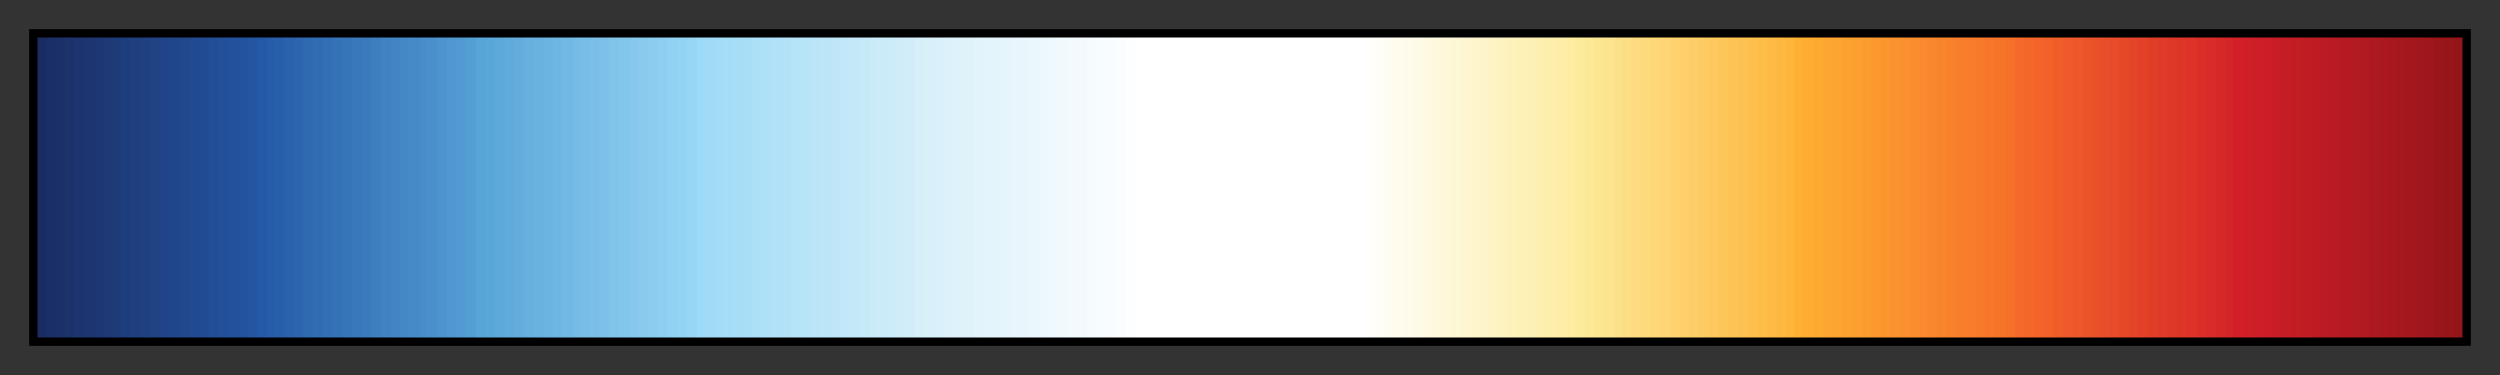 <svg height="45" viewBox="0 0 300 45" width="300" xmlns="http://www.w3.org/2000/svg" xmlns:xlink="http://www.w3.org/1999/xlink"><rect x="0" y="0" width="300" height="45" fill="#333333" stroke="none"/><linearGradient id="a" gradientUnits="objectBoundingBox" spreadMethod="pad" x1="0%" x2="100%" y1="0%" y2="0%"><stop offset="0" stop-color="#1b2c62"/><stop offset=".004" stop-color="#1b2c62"/><stop offset=".004" stop-color="#1b2e65"/><stop offset=".008" stop-color="#1b2e65"/><stop offset=".008" stop-color="#1c3068"/><stop offset=".012" stop-color="#1c3068"/><stop offset=".012" stop-color="#1c326b"/><stop offset=".016" stop-color="#1c326b"/><stop offset=".016" stop-color="#1d346e"/><stop offset=".02" stop-color="#1d346e"/><stop offset=".02" stop-color="#1d3570"/><stop offset=".024" stop-color="#1d3570"/><stop offset=".024" stop-color="#1d3773"/><stop offset=".028" stop-color="#1d3773"/><stop offset=".028" stop-color="#1e3976"/><stop offset=".032" stop-color="#1e3976"/><stop offset=".032" stop-color="#1e3b79"/><stop offset=".035" stop-color="#1e3b79"/><stop offset=".035" stop-color="#1e3d7c"/><stop offset=".039" stop-color="#1e3d7c"/><stop offset=".039" stop-color="#1f3f7f"/><stop offset=".043" stop-color="#1f3f7f"/><stop offset=".043" stop-color="#1f4182"/><stop offset=".047" stop-color="#1f4182"/><stop offset=".047" stop-color="#204385"/><stop offset=".051" stop-color="#204385"/><stop offset=".051" stop-color="#204487"/><stop offset=".055" stop-color="#204487"/><stop offset=".055" stop-color="#20468a"/><stop offset=".059" stop-color="#20468a"/><stop offset=".059" stop-color="#21488d"/><stop offset=".063" stop-color="#21488d"/><stop offset=".063" stop-color="#214a90"/><stop offset=".067" stop-color="#214a90"/><stop offset=".067" stop-color="#214c93"/><stop offset=".071" stop-color="#214c93"/><stop offset=".071" stop-color="#224e96"/><stop offset=".075" stop-color="#224e96"/><stop offset=".075" stop-color="#225099"/><stop offset=".079" stop-color="#225099"/><stop offset=".079" stop-color="#23529c"/><stop offset=".083" stop-color="#23529c"/><stop offset=".083" stop-color="#23539e"/><stop offset=".087" stop-color="#23539e"/><stop offset=".087" stop-color="#2355a1"/><stop offset=".091" stop-color="#2355a1"/><stop offset=".091" stop-color="#2459a7"/><stop offset=".095" stop-color="#2459a7"/><stop offset=".095" stop-color="#265ca9"/><stop offset=".098" stop-color="#265ca9"/><stop offset=".098" stop-color="#285fab"/><stop offset=".102" stop-color="#285fab"/><stop offset=".102" stop-color="#2a62ad"/><stop offset=".106" stop-color="#2a62ad"/><stop offset=".106" stop-color="#2d66af"/><stop offset=".11" stop-color="#2d66af"/><stop offset=".11" stop-color="#2f69b1"/><stop offset=".114" stop-color="#2f69b1"/><stop offset=".114" stop-color="#316cb3"/><stop offset=".118" stop-color="#316cb3"/><stop offset=".118" stop-color="#336fb5"/><stop offset=".122" stop-color="#336fb5"/><stop offset=".122" stop-color="#3572b7"/><stop offset=".126" stop-color="#3572b7"/><stop offset=".126" stop-color="#3775b9"/><stop offset=".13" stop-color="#3775b9"/><stop offset=".13" stop-color="#3978bb"/><stop offset=".134" stop-color="#3978bb"/><stop offset=".134" stop-color="#3b7bbd"/><stop offset=".138" stop-color="#3b7bbd"/><stop offset=".138" stop-color="#3e7fc0"/><stop offset=".142" stop-color="#3e7fc0"/><stop offset=".142" stop-color="#4082c2"/><stop offset=".146" stop-color="#4082c2"/><stop offset=".146" stop-color="#4285c4"/><stop offset=".15" stop-color="#4285c4"/><stop offset=".15" stop-color="#4488c6"/><stop offset=".153" stop-color="#4488c6"/><stop offset=".153" stop-color="#468bc8"/><stop offset=".158" stop-color="#468bc8"/><stop offset=".158" stop-color="#488eca"/><stop offset=".161" stop-color="#488eca"/><stop offset=".161" stop-color="#4a91cc"/><stop offset=".165" stop-color="#4a91cc"/><stop offset=".165" stop-color="#4c94ce"/><stop offset=".169" stop-color="#4c94ce"/><stop offset=".169" stop-color="#4f98d0"/><stop offset=".173" stop-color="#4f98d0"/><stop offset=".173" stop-color="#519bd2"/><stop offset=".177" stop-color="#519bd2"/><stop offset=".177" stop-color="#539ed4"/><stop offset=".181" stop-color="#539ed4"/><stop offset=".181" stop-color="#57a4d8"/><stop offset=".185" stop-color="#57a4d8"/><stop offset=".185" stop-color="#5aa6d9"/><stop offset=".189" stop-color="#5aa6d9"/><stop offset=".189" stop-color="#5da9db"/><stop offset=".193" stop-color="#5da9db"/><stop offset=".193" stop-color="#60abdc"/><stop offset=".197" stop-color="#60abdc"/><stop offset=".197" stop-color="#63addd"/><stop offset=".201" stop-color="#63addd"/><stop offset=".201" stop-color="#66afde"/><stop offset=".205" stop-color="#66afde"/><stop offset=".205" stop-color="#69b2e0"/><stop offset=".209" stop-color="#69b2e0"/><stop offset=".209" stop-color="#6bb4e1"/><stop offset=".213" stop-color="#6bb4e1"/><stop offset=".213" stop-color="#6eb6e2"/><stop offset=".216" stop-color="#6eb6e2"/><stop offset=".216" stop-color="#71b8e4"/><stop offset=".221" stop-color="#71b8e4"/><stop offset=".221" stop-color="#74bbe5"/><stop offset=".224" stop-color="#74bbe5"/><stop offset=".224" stop-color="#77bde6"/><stop offset=".228" stop-color="#77bde6"/><stop offset=".228" stop-color="#7abfe8"/><stop offset=".232" stop-color="#7abfe8"/><stop offset=".232" stop-color="#7dc1e9"/><stop offset=".236" stop-color="#7dc1e9"/><stop offset=".236" stop-color="#80c4ea"/><stop offset=".24" stop-color="#80c4ea"/><stop offset=".24" stop-color="#83c6eb"/><stop offset=".244" stop-color="#83c6eb"/><stop offset=".244" stop-color="#86c8ed"/><stop offset=".248" stop-color="#86c8ed"/><stop offset=".248" stop-color="#89caee"/><stop offset=".252" stop-color="#89caee"/><stop offset=".252" stop-color="#8ccdef"/><stop offset=".256" stop-color="#8ccdef"/><stop offset=".256" stop-color="#8ecff1"/><stop offset=".26" stop-color="#8ecff1"/><stop offset=".26" stop-color="#91d1f2"/><stop offset=".264" stop-color="#91d1f2"/><stop offset=".264" stop-color="#94d3f3"/><stop offset=".268" stop-color="#94d3f3"/><stop offset=".268" stop-color="#97d6f4"/><stop offset=".272" stop-color="#97d6f4"/><stop offset=".272" stop-color="#9ddaf7"/><stop offset=".276" stop-color="#9ddaf7"/><stop offset=".276" stop-color="#9fdbf7"/><stop offset=".28" stop-color="#9fdbf7"/><stop offset=".28" stop-color="#a2dcf7"/><stop offset=".283" stop-color="#a2dcf7"/><stop offset=".283" stop-color="#a4ddf7"/><stop offset=".287" stop-color="#a4ddf7"/><stop offset=".287" stop-color="#a7def7"/><stop offset=".291" stop-color="#a7def7"/><stop offset=".291" stop-color="#a9def7"/><stop offset=".295" stop-color="#a9def7"/><stop offset=".295" stop-color="#acdff8"/><stop offset=".299" stop-color="#acdff8"/><stop offset=".299" stop-color="#aee0f8"/><stop offset=".303" stop-color="#aee0f8"/><stop offset=".303" stop-color="#b0e1f8"/><stop offset=".307" stop-color="#b0e1f8"/><stop offset=".307" stop-color="#b3e2f8"/><stop offset=".311" stop-color="#b3e2f8"/><stop offset=".311" stop-color="#b5e3f8"/><stop offset=".315" stop-color="#b5e3f8"/><stop offset=".315" stop-color="#b8e4f8"/><stop offset=".319" stop-color="#b8e4f8"/><stop offset=".319" stop-color="#bae5f8"/><stop offset=".323" stop-color="#bae5f8"/><stop offset=".323" stop-color="#bce5f8"/><stop offset=".327" stop-color="#bce5f8"/><stop offset=".327" stop-color="#bfe6f8"/><stop offset=".331" stop-color="#bfe6f8"/><stop offset=".331" stop-color="#c1e7f8"/><stop offset=".335" stop-color="#c1e7f8"/><stop offset=".335" stop-color="#c4e8f8"/><stop offset=".339" stop-color="#c4e8f8"/><stop offset=".339" stop-color="#c6e9f8"/><stop offset=".343" stop-color="#c6e9f8"/><stop offset=".343" stop-color="#c9eaf9"/><stop offset=".346" stop-color="#c9eaf9"/><stop offset=".346" stop-color="#cbebf9"/><stop offset=".35" stop-color="#cbebf9"/><stop offset=".35" stop-color="#cdecf9"/><stop offset=".354" stop-color="#cdecf9"/><stop offset=".354" stop-color="#d0ecf9"/><stop offset=".358" stop-color="#d0ecf9"/><stop offset=".358" stop-color="#d2edf9"/><stop offset=".362" stop-color="#d2edf9"/><stop offset=".362" stop-color="#d7eff9"/><stop offset=".366" stop-color="#d7eff9"/><stop offset=".366" stop-color="#d9f0f9"/><stop offset=".37" stop-color="#d9f0f9"/><stop offset=".37" stop-color="#daf0fa"/><stop offset=".374" stop-color="#daf0fa"/><stop offset=".374" stop-color="#dcf1fa"/><stop offset=".378" stop-color="#dcf1fa"/><stop offset=".378" stop-color="#def2fa"/><stop offset=".382" stop-color="#def2fa"/><stop offset=".382" stop-color="#dff2fa"/><stop offset=".386" stop-color="#dff2fa"/><stop offset=".386" stop-color="#e1f3fb"/><stop offset=".39" stop-color="#e1f3fb"/><stop offset=".39" stop-color="#e3f4fb"/><stop offset=".394" stop-color="#e3f4fb"/><stop offset=".394" stop-color="#e4f4fb"/><stop offset=".398" stop-color="#e4f4fb"/><stop offset=".398" stop-color="#e6f5fb"/><stop offset=".402" stop-color="#e6f5fb"/><stop offset=".402" stop-color="#e8f6fc"/><stop offset=".406" stop-color="#e8f6fc"/><stop offset=".406" stop-color="#e9f6fc"/><stop offset=".409" stop-color="#e9f6fc"/><stop offset=".409" stop-color="#ebf7fc"/><stop offset=".413" stop-color="#ebf7fc"/><stop offset=".413" stop-color="#edf8fc"/><stop offset=".417" stop-color="#edf8fc"/><stop offset=".417" stop-color="#eef8fd"/><stop offset=".421" stop-color="#eef8fd"/><stop offset=".421" stop-color="#f0f9fd"/><stop offset=".425" stop-color="#f0f9fd"/><stop offset=".425" stop-color="#f2fafd"/><stop offset=".429" stop-color="#f2fafd"/><stop offset=".429" stop-color="#f3fafd"/><stop offset=".433" stop-color="#f3fafd"/><stop offset=".433" stop-color="#f5fbfe"/><stop offset=".437" stop-color="#f5fbfe"/><stop offset=".437" stop-color="#f7fcfe"/><stop offset=".441" stop-color="#f7fcfe"/><stop offset=".441" stop-color="#f8fcfe"/><stop offset=".445" stop-color="#f8fcfe"/><stop offset=".445" stop-color="#fafdfe"/><stop offset=".449" stop-color="#fafdfe"/><stop offset=".449" stop-color="#fcfeff"/><stop offset=".453" stop-color="#fcfeff"/><stop offset=".453" stop-color="#fff"/><stop offset=".457" stop-color="#fff"/><stop offset=".461" stop-color="#fff"/><stop offset=".465" stop-color="#fff"/><stop offset=".469" stop-color="#fff"/><stop offset=".472" stop-color="#fff"/><stop offset=".476" stop-color="#fff"/><stop offset=".48" stop-color="#fff"/><stop offset=".484" stop-color="#fff"/><stop offset=".488" stop-color="#fff"/><stop offset=".492" stop-color="#fff"/><stop offset=".496" stop-color="#fff"/><stop offset=".5" stop-color="#fff"/><stop offset=".504" stop-color="#fff"/><stop offset=".508" stop-color="#fff"/><stop offset=".512" stop-color="#fff"/><stop offset=".516" stop-color="#fff"/><stop offset=".52" stop-color="#fff"/><stop offset=".524" stop-color="#fff"/><stop offset=".528" stop-color="#fff"/><stop offset=".531" stop-color="#fff"/><stop offset=".535" stop-color="#fff"/><stop offset=".539" stop-color="#fff"/><stop offset=".543" stop-color="#fff"/><stop offset=".547" stop-color="#fff"/><stop offset=".547" stop-color="#fffefb"/><stop offset=".551" stop-color="#fffefb"/><stop offset=".551" stop-color="#fffdf7"/><stop offset=".555" stop-color="#fffdf7"/><stop offset=".555" stop-color="#fffdf3"/><stop offset=".559" stop-color="#fffdf3"/><stop offset=".559" stop-color="#fffcee"/><stop offset=".563" stop-color="#fffcee"/><stop offset=".563" stop-color="#fefbea"/><stop offset=".567" stop-color="#fefbea"/><stop offset=".567" stop-color="#fefae6"/><stop offset=".571" stop-color="#fefae6"/><stop offset=".571" stop-color="#fef9e2"/><stop offset=".575" stop-color="#fef9e2"/><stop offset=".575" stop-color="#fef8de"/><stop offset=".579" stop-color="#fef8de"/><stop offset=".579" stop-color="#fef8da"/><stop offset=".583" stop-color="#fef8da"/><stop offset=".583" stop-color="#fef7d5"/><stop offset=".587" stop-color="#fef7d5"/><stop offset=".587" stop-color="#fef6d1"/><stop offset=".591" stop-color="#fef6d1"/><stop offset=".591" stop-color="#fef5cd"/><stop offset=".595" stop-color="#fef5cd"/><stop offset=".595" stop-color="#fdf4c9"/><stop offset=".598" stop-color="#fdf4c9"/><stop offset=".598" stop-color="#fdf3c5"/><stop offset=".602" stop-color="#fdf3c5"/><stop offset=".602" stop-color="#fdf3c1"/><stop offset=".606" stop-color="#fdf3c1"/><stop offset=".606" stop-color="#fdf2bc"/><stop offset=".61" stop-color="#fdf2bc"/><stop offset=".61" stop-color="#fdf1b8"/><stop offset=".614" stop-color="#fdf1b8"/><stop offset=".614" stop-color="#fdf0b4"/><stop offset=".618" stop-color="#fdf0b4"/><stop offset=".618" stop-color="#fdefb0"/><stop offset=".622" stop-color="#fdefb0"/><stop offset=".622" stop-color="#fdeeac"/><stop offset=".626" stop-color="#fdeeac"/><stop offset=".626" stop-color="#fceea8"/><stop offset=".63" stop-color="#fceea8"/><stop offset=".63" stop-color="#fceda3"/><stop offset=".634" stop-color="#fceda3"/><stop offset=".634" stop-color="#fceb9b"/><stop offset=".638" stop-color="#fceb9b"/><stop offset=".638" stop-color="#fce997"/><stop offset=".642" stop-color="#fce997"/><stop offset=".642" stop-color="#fce692"/><stop offset=".646" stop-color="#fce692"/><stop offset=".646" stop-color="#fce48e"/><stop offset=".65" stop-color="#fce48e"/><stop offset=".65" stop-color="#fce18a"/><stop offset=".653" stop-color="#fce18a"/><stop offset=".653" stop-color="#fcdf85"/><stop offset=".657" stop-color="#fcdf85"/><stop offset=".657" stop-color="#fddc81"/><stop offset=".661" stop-color="#fddc81"/><stop offset=".661" stop-color="#fdda7c"/><stop offset=".665" stop-color="#fdda7c"/><stop offset=".665" stop-color="#fdd778"/><stop offset=".669" stop-color="#fdd778"/><stop offset=".669" stop-color="#fdd574"/><stop offset=".673" stop-color="#fdd574"/><stop offset=".673" stop-color="#fdd26f"/><stop offset=".677" stop-color="#fdd26f"/><stop offset=".677" stop-color="#fdd06b"/><stop offset=".681" stop-color="#fdd06b"/><stop offset=".681" stop-color="#fdce67"/><stop offset=".685" stop-color="#fdce67"/><stop offset=".685" stop-color="#fdcb62"/><stop offset=".689" stop-color="#fdcb62"/><stop offset=".689" stop-color="#fdc95e"/><stop offset=".693" stop-color="#fdc95e"/><stop offset=".693" stop-color="#fdc659"/><stop offset=".697" stop-color="#fdc659"/><stop offset=".697" stop-color="#fdc455"/><stop offset=".701" stop-color="#fdc455"/><stop offset=".701" stop-color="#fdc151"/><stop offset=".705" stop-color="#fdc151"/><stop offset=".705" stop-color="#febf4c"/><stop offset=".709" stop-color="#febf4c"/><stop offset=".709" stop-color="#febc48"/><stop offset=".713" stop-color="#febc48"/><stop offset=".713" stop-color="#feba44"/><stop offset=".717" stop-color="#feba44"/><stop offset=".717" stop-color="#feb73f"/><stop offset=".721" stop-color="#feb73f"/><stop offset=".721" stop-color="#feb53b"/><stop offset=".724" stop-color="#feb53b"/><stop offset=".724" stop-color="#feb032"/><stop offset=".728" stop-color="#feb032"/><stop offset=".728" stop-color="#fead32"/><stop offset=".732" stop-color="#fead32"/><stop offset=".732" stop-color="#fdaa31"/><stop offset=".736" stop-color="#fdaa31"/><stop offset=".736" stop-color="#fda731"/><stop offset=".74" stop-color="#fda731"/><stop offset=".74" stop-color="#fda431"/><stop offset=".744" stop-color="#fda431"/><stop offset=".744" stop-color="#fca130"/><stop offset=".748" stop-color="#fca130"/><stop offset=".748" stop-color="#fc9f30"/><stop offset=".752" stop-color="#fc9f30"/><stop offset=".752" stop-color="#fb9c2f"/><stop offset=".756" stop-color="#fb9c2f"/><stop offset=".756" stop-color="#fb992f"/><stop offset=".76" stop-color="#fb992f"/><stop offset=".76" stop-color="#fb962f"/><stop offset=".764" stop-color="#fb962f"/><stop offset=".764" stop-color="#fa932e"/><stop offset=".768" stop-color="#fa932e"/><stop offset=".768" stop-color="#fa902e"/><stop offset=".772" stop-color="#fa902e"/><stop offset=".772" stop-color="#fa8d2e"/><stop offset=".776" stop-color="#fa8d2e"/><stop offset=".776" stop-color="#f98a2d"/><stop offset=".779" stop-color="#f98a2d"/><stop offset=".779" stop-color="#f9872d"/><stop offset=".783" stop-color="#f9872d"/><stop offset=".783" stop-color="#f8842c"/><stop offset=".787" stop-color="#f8842c"/><stop offset=".787" stop-color="#f8812c"/><stop offset=".791" stop-color="#f8812c"/><stop offset=".791" stop-color="#f87e2c"/><stop offset=".795" stop-color="#f87e2c"/><stop offset=".795" stop-color="#f77c2b"/><stop offset=".799" stop-color="#f77c2b"/><stop offset=".799" stop-color="#f7792b"/><stop offset=".803" stop-color="#f7792b"/><stop offset=".803" stop-color="#f7762b"/><stop offset=".807" stop-color="#f7762b"/><stop offset=".807" stop-color="#f6732a"/><stop offset=".811" stop-color="#f6732a"/><stop offset=".811" stop-color="#f6702a"/><stop offset=".815" stop-color="#f6702a"/><stop offset=".815" stop-color="#f56a29"/><stop offset=".819" stop-color="#f56a29"/><stop offset=".819" stop-color="#f46729"/><stop offset=".823" stop-color="#f46729"/><stop offset=".823" stop-color="#f26429"/><stop offset=".827" stop-color="#f26429"/><stop offset=".827" stop-color="#f16129"/><stop offset=".831" stop-color="#f16129"/><stop offset=".831" stop-color="#ef5e29"/><stop offset=".835" stop-color="#ef5e29"/><stop offset=".835" stop-color="#ee5a29"/><stop offset=".839" stop-color="#ee5a29"/><stop offset=".839" stop-color="#ed5729"/><stop offset=".843" stop-color="#ed5729"/><stop offset=".843" stop-color="#eb5429"/><stop offset=".847" stop-color="#eb5429"/><stop offset=".847" stop-color="#ea5129"/><stop offset=".85" stop-color="#ea5129"/><stop offset=".85" stop-color="#e84e29"/><stop offset=".854" stop-color="#e84e29"/><stop offset=".854" stop-color="#e74b29"/><stop offset=".858" stop-color="#e74b29"/><stop offset=".858" stop-color="#e54829"/><stop offset=".862" stop-color="#e54829"/><stop offset=".862" stop-color="#e44529"/><stop offset=".866" stop-color="#e44529"/><stop offset=".866" stop-color="#e34128"/><stop offset=".87" stop-color="#e34128"/><stop offset=".87" stop-color="#e13e28"/><stop offset=".874" stop-color="#e13e28"/><stop offset=".874" stop-color="#e03b28"/><stop offset=".878" stop-color="#e03b28"/><stop offset=".878" stop-color="#de3828"/><stop offset=".882" stop-color="#de3828"/><stop offset=".882" stop-color="#dd3528"/><stop offset=".886" stop-color="#dd3528"/><stop offset=".886" stop-color="#dc3228"/><stop offset=".89" stop-color="#dc3228"/><stop offset=".89" stop-color="#da2f28"/><stop offset=".894" stop-color="#da2f28"/><stop offset=".894" stop-color="#d92c28"/><stop offset=".898" stop-color="#d92c28"/><stop offset=".898" stop-color="#d72828"/><stop offset=".902" stop-color="#d72828"/><stop offset=".902" stop-color="#d62528"/><stop offset=".905" stop-color="#d62528"/><stop offset=".905" stop-color="#d31f28"/><stop offset=".909" stop-color="#d31f28"/><stop offset=".909" stop-color="#d01f27"/><stop offset=".913" stop-color="#d01f27"/><stop offset=".913" stop-color="#ce1e27"/><stop offset=".917" stop-color="#ce1e27"/><stop offset=".917" stop-color="#cb1e26"/><stop offset=".921" stop-color="#cb1e26"/><stop offset=".921" stop-color="#c81d26"/><stop offset=".925" stop-color="#c81d26"/><stop offset=".925" stop-color="#c51d25"/><stop offset=".929" stop-color="#c51d25"/><stop offset=".929" stop-color="#c31d24"/><stop offset=".933" stop-color="#c31d24"/><stop offset=".933" stop-color="#c01c24"/><stop offset=".937" stop-color="#c01c24"/><stop offset=".937" stop-color="#bd1c23"/><stop offset=".941" stop-color="#bd1c23"/><stop offset=".941" stop-color="#bb1b22"/><stop offset=".945" stop-color="#bb1b22"/><stop offset=".945" stop-color="#b81b22"/><stop offset=".949" stop-color="#b81b22"/><stop offset=".949" stop-color="#b51a21"/><stop offset=".953" stop-color="#b51a21"/><stop offset=".953" stop-color="#b31a21"/><stop offset=".957" stop-color="#b31a21"/><stop offset=".957" stop-color="#b01a20"/><stop offset=".961" stop-color="#b01a20"/><stop offset=".961" stop-color="#ad191f"/><stop offset=".965" stop-color="#ad191f"/><stop offset=".965" stop-color="#aa191f"/><stop offset=".969" stop-color="#aa191f"/><stop offset=".969" stop-color="#a8181e"/><stop offset=".972" stop-color="#a8181e"/><stop offset=".972" stop-color="#a5181d"/><stop offset=".976" stop-color="#a5181d"/><stop offset=".976" stop-color="#a2181d"/><stop offset=".98" stop-color="#a2181d"/><stop offset=".98" stop-color="#a0171c"/><stop offset=".984" stop-color="#a0171c"/><stop offset=".984" stop-color="#9d171c"/><stop offset=".988" stop-color="#9d171c"/><stop offset=".988" stop-color="#9a161b"/><stop offset=".992" stop-color="#9a161b"/><stop offset=".992" stop-color="#97161a"/><stop offset=".996" stop-color="#97161a"/><stop offset=".996" stop-color="#921519"/><stop offset="1" stop-color="#921519"/></linearGradient><path d="m4 4h292v37h-292z" fill="url(#a)" stroke="#000"/></svg>